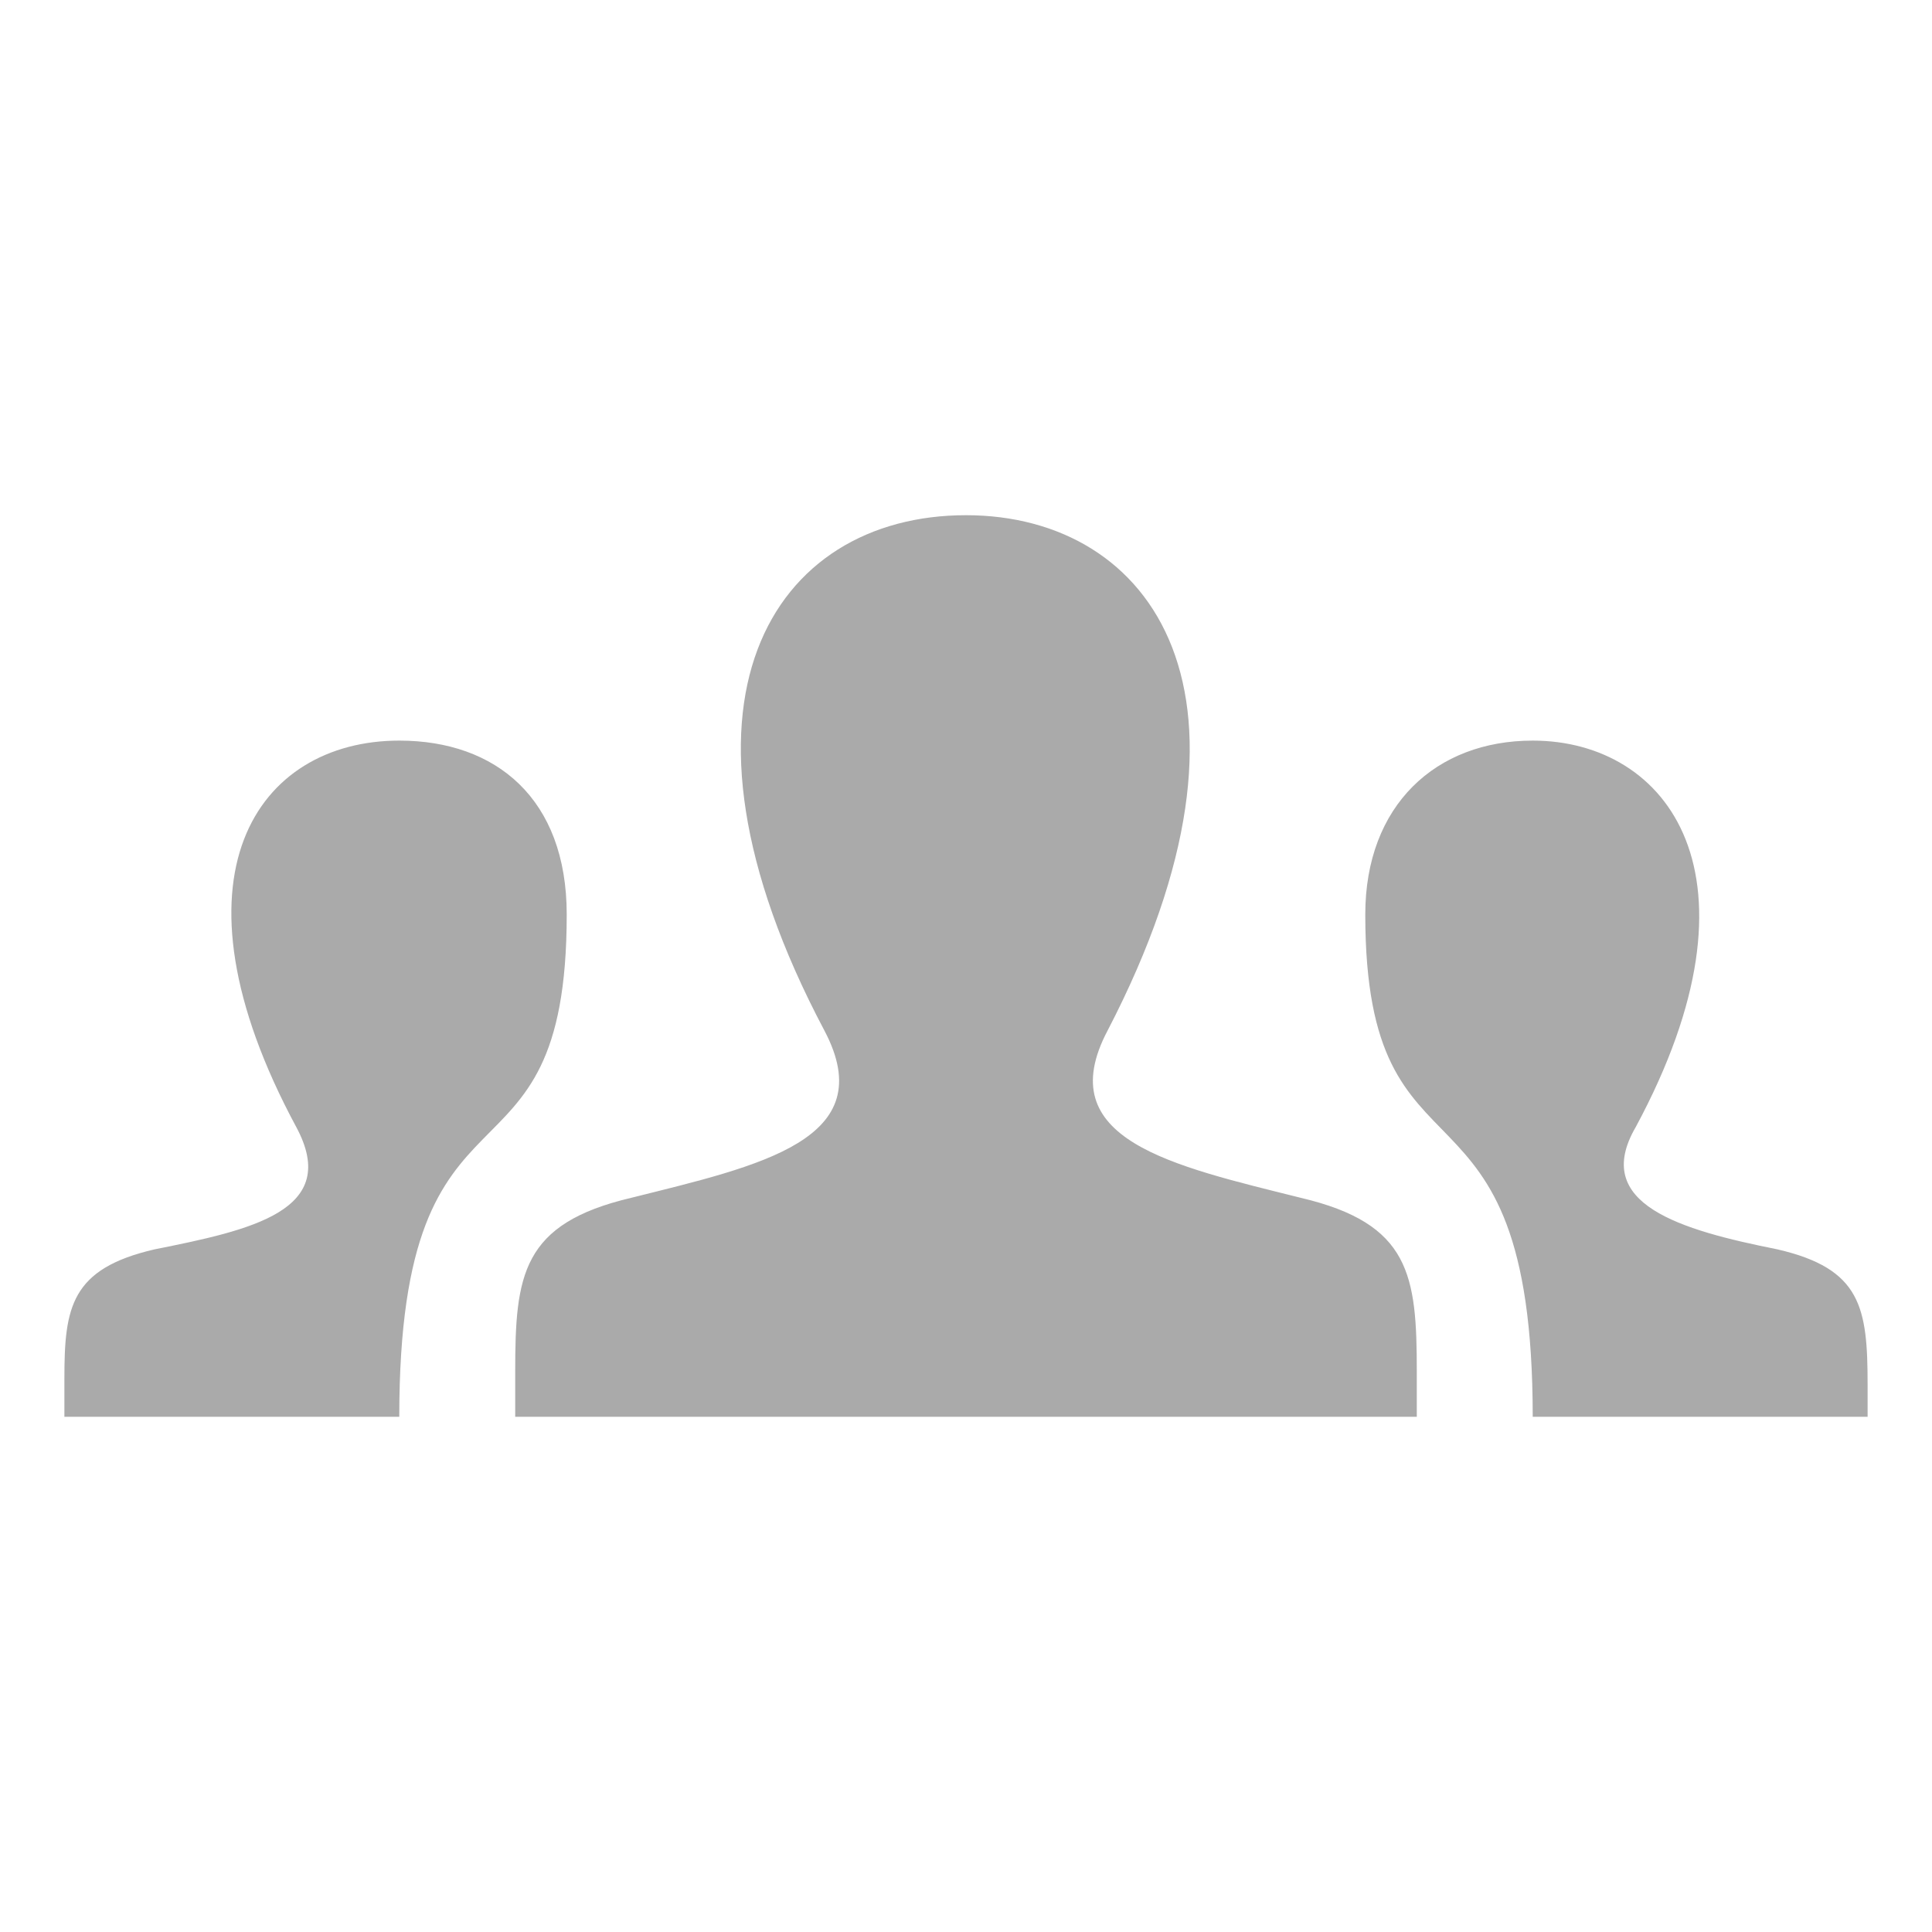 <?xml version="1.0" encoding="utf-8"?>
<!-- Generator: Adobe Illustrator 19.0.0, SVG Export Plug-In . SVG Version: 6.00 Build 0)  -->
<!DOCTYPE svg PUBLIC "-//W3C//DTD SVG 1.1//EN" "http://www.w3.org/Graphics/SVG/1.1/DTD/svg11.dtd">
<svg version="1.1" xmlns="http://www.w3.org/2000/svg" xmlns:xlink="http://www.w3.org/1999/xlink" x="0px" y="0px"
	 viewBox="0 0 30 30" style="enable-background:new 0 0 30 30;" xml:space="preserve">
<style type="text/css">
	.st0{display:none;}
	.st1{display:inline;fill:#AAAAAA;}
	.st2{fill:#AAAAAA;}
</style>
<g id="Layer_1" class="st0">
	<path id="XMLID_1_" class="st1" d="M22.5,20.2c-2.9-0.7-5.6-1.3-4.3-3.8c4-7.6,1.1-11.6-3.2-11.6c-4.3,0-7.2,4.2-3.2,11.6
		c1.4,2.5-1.5,3.1-4.3,3.8c-2.6,0.6-2.7,1.9-2.7,4.2l0,0.8h20.4l0-0.8C25.2,22.1,25.1,20.8,22.5,20.2z"/>
</g>
<g id="Layer_2">
	<path id="XMLID_3_" class="st2" d="M22,22H8l0-0.7c0-1.5,0.1-2.3,1.8-2.7c2-0.5,3.9-0.9,3-2.6C10.1,10.9,12,8,15,8
		c2.9,0,4.9,2.8,2.2,8c-0.9,1.7,1,2.1,3,2.6c1.7,0.4,1.8,1.2,1.8,2.7C22,21.3,22,22,22,22z M27.6,19.4c-1.5-0.3-2.9-0.7-2.2-1.9
		c2.1-3.9,0.5-6-1.6-6c-1.5,0-2.6,1-2.6,2.7c0,4.5,2.6,2.1,2.6,7.8H29l0-0.5C29,20.3,28.9,19.7,27.6,19.4z M1,22h5.2
		c0-5.7,2.6-3.2,2.6-7.8c0-1.8-1.1-2.7-2.6-2.7c-2.2,0-3.7,2.1-1.6,6c0.7,1.3-0.7,1.6-2.2,1.9c-1.3,0.3-1.4,0.9-1.4,2
		C1,21.4,1,22,1,22z"/>
</g>
</svg>
